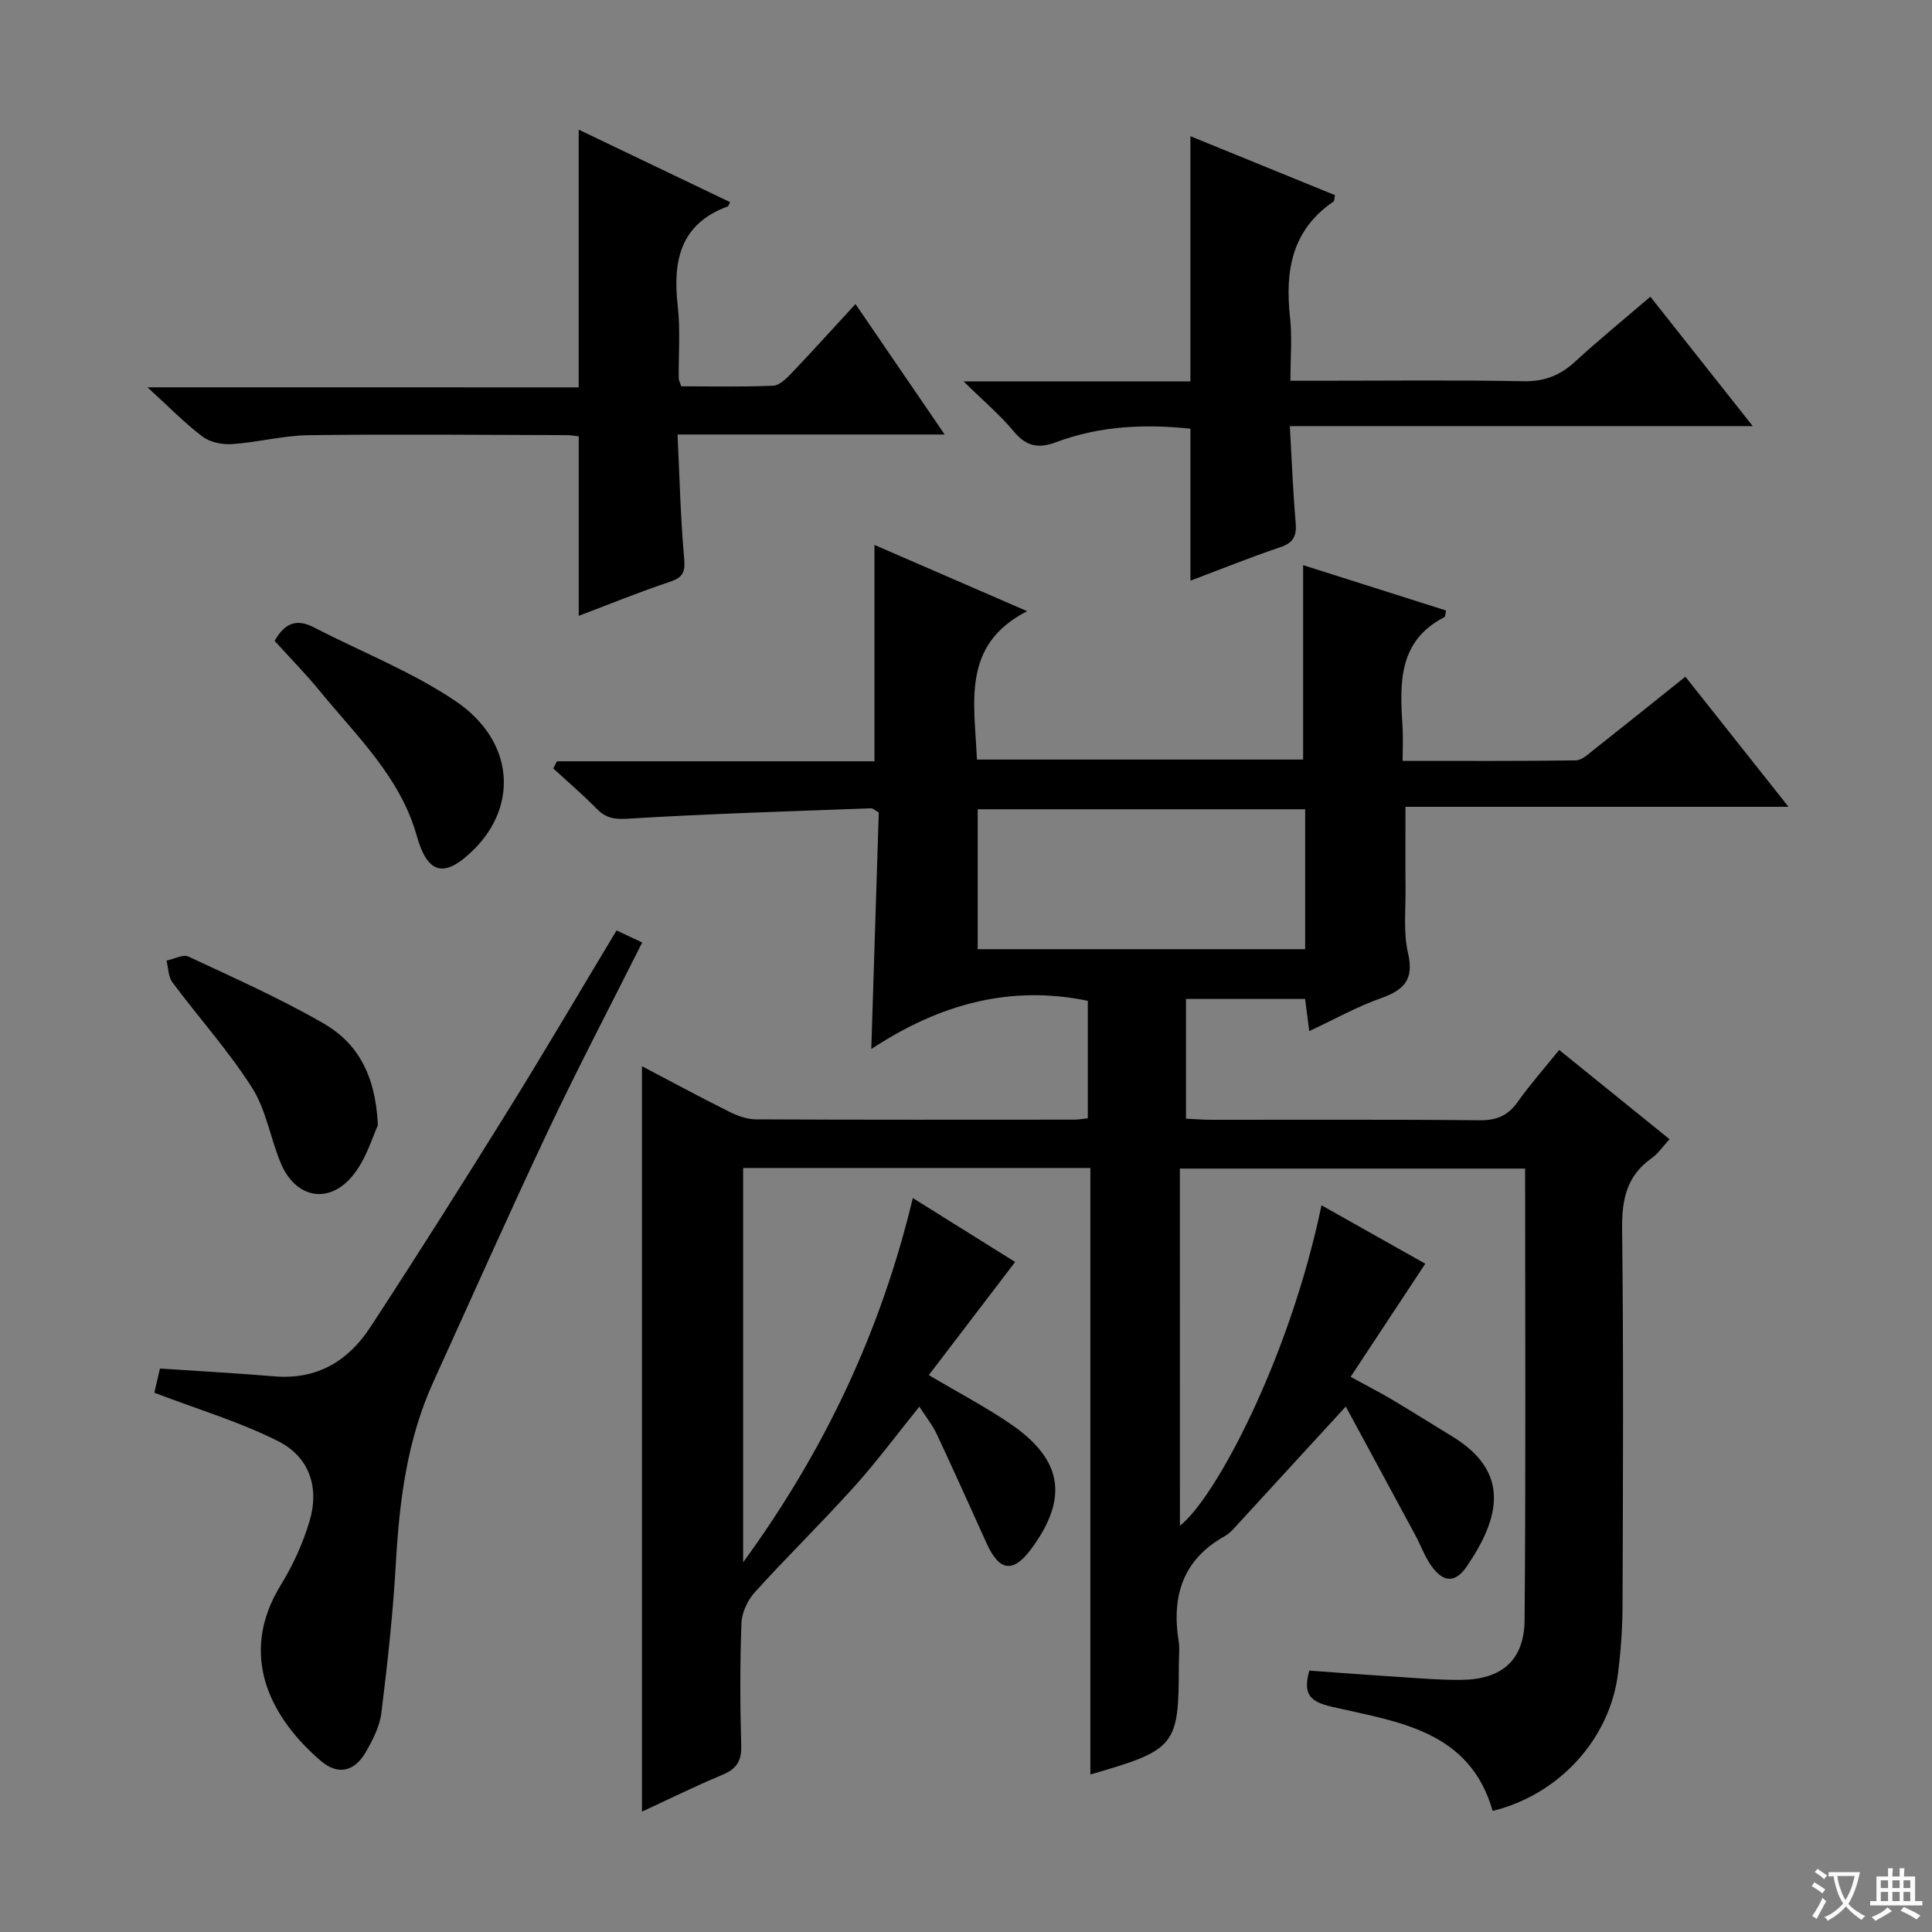 <svg enable-background="new 0 0 400 400" viewBox="0 0 400 400" xmlns="http://www.w3.org/2000/svg"><rect x="0" y="0" width="400" height="400" fill="#808080" stroke="none"/><path d="m377.9 391.2c-.2.3-.4.5-.6.8-.7-.6-1.4-1-2.2-1.5.2-.3.4-.5.5-.8.6.4 1.4.8 2.3 1.5zm-1.8 6.1c-.2-.2-.5-.4-.9-.6.4-.6.8-1.2 1.2-1.9s.7-1.3.9-1.9c.3.3.5.5.8.7-.7 1.3-1.4 2.6-2 3.7zm2.2-9c-.3.3-.5.5-.6.8-.6-.6-1.3-1.1-2-1.5.3-.3.5-.5.6-.7.6.5 1.3.9 2 1.4zm.3.2v-.9h2 4.5c-.3 1.3-.6 2.5-1 3.6s-.9 2.1-1.4 3c.4.5 1 1 1.6 1.4s1.2.8 1.9 1.1c-.3.2-.5.4-.8.8-.4-.3-1-.7-1.6-1.2s-1.2-1.1-1.6-1.6c-.5.6-1.1 1.1-1.7 1.6s-1.4.9-2.1 1.4c-.1-.3-.3-.5-.7-.8.6-.2 1.2-.5 1.9-1s1.4-1.1 2-1.8c-.5-.8-.9-1.6-1.2-2.5s-.6-2-.8-3.2c-.4.1-.7.1-1 .1zm2.5 2.7c.3 1 .7 1.7 1 2.2.3-.5.6-1.1 1-2s.6-1.9.9-3h-3.2-.4c.1.9.3 1.8.7 2.8z" fill="#fafbfa"/><path d="m396.5 388.5v1.5 3.6h1.5v.9c-.4 0-1 0-1.7 0h-7.9c-.5 0-.9 0-1.2 0v-.9h1.3v-3.5c0-.7 0-1.2 0-1.6h2.4c0-.8 0-1.4 0-1.7h1c0 .3-.1.8-.1 1.7h1.5c0-.8 0-1.4 0-1.7h1c0 .3-.1.9-.1 1.7zm-8.2 9.2c-.2-.3-.5-.5-.8-.8.8-.3 1.4-.6 1.9-.9s1-.7 1.4-1.1c.3.3.6.5.9.8-1.6 1-2.8 1.6-3.4 2zm2.6-6.8v-1.6h-1.5v1.6zm0 2.7v-1.9h-1.5v1.9zm2.4-2.7v-1.6h-1.5v1.6zm0 2.7v-1.9h-1.5v1.9zm.2 2 .7-.8c.4.2.9.5 1.6.8s1.3.7 1.8 1c-.3.3-.5.5-.8.8-.4-.3-1.5-1-3.3-1.8zm2-4.7v-1.6h-1.4v1.6zm0 2.7v-1.9h-1.4v1.9z" fill="#fafbfa"/><g fill="#010000"><path d="m132.91 375.08c0-51.55 0-102.75 0-154.33 5.76 3.02 11.82 6.3 17.97 9.37 1.72.86 3.72 1.62 5.59 1.63 22 .11 44 .07 65.99.06.81 0 1.61-.16 2.76-.28 0-8.21 0-16.28 0-24.32-16.22-3.37-30.85.77-44.83 9.98.55-17.22 1.05-33.15 1.55-48.98-.77-.43-1.2-.88-1.61-.86-16.77.63-33.55 1.12-50.3 2.15-2.85.18-4.59-.12-6.5-2.06-2.86-2.92-5.98-5.58-8.99-8.35.26-.49.52-.98.78-1.47h65.73c0-15.29 0-29.86 0-44.8 10.21 4.43 20.75 9 31.61 13.72-13.74 7.02-10.86 19.08-10.4 30.72h67.54c0-13.46 0-26.66 0-40.25 9.68 3.07 19.64 6.24 29.59 9.39-.17.77-.14 1.27-.33 1.36-9.72 5.01-9.23 13.87-8.68 22.78.13 2.12.02 4.24.02 6.99 12.32 0 24.09.07 35.86-.1 1.27-.02 2.61-1.33 3.77-2.24 6.14-4.84 12.23-9.74 18.91-15.09 6.96 8.78 13.79 17.4 21.35 26.94-27.14 0-53.16 0-79.3 0 0 6.02-.05 11.44.01 16.86.05 4.5-.48 9.16.52 13.45 1.29 5.53-.89 7.64-5.65 9.33-4.95 1.76-9.6 4.36-14.8 6.8-.32-2.47-.57-4.38-.86-6.66-8.13 0-16.2 0-24.66 0v24.79c1.72.08 3.48.23 5.25.23 18.5.02 37-.09 55.49.1 3.54.04 5.9-.93 7.93-3.8 2.57-3.63 5.54-6.97 8.59-10.76 7.66 6.2 15 12.14 22.85 18.48-1.34 1.45-2.35 2.98-3.74 3.96-5.18 3.66-6.15 8.59-6.08 14.7.31 25.99.18 51.99.09 77.99-.02 4.64-.36 9.31-.93 13.92-1.7 13.65-12.21 25.13-25.96 28.5-4.79-16.74-19.66-18.41-33.24-21.55-4.52-1.05-6.12-2.51-4.72-7.5 5.72.41 11.61.87 17.51 1.24 4.64.3 9.3.72 13.94.68 8.37-.08 13.05-4.03 13.12-12.41.27-30.98.11-61.97.11-93.45-23.9 0-47.57 0-71.48 0 0 24.74 0 49.34.01 73.95 7.38-5.76 22.75-34.76 29.31-66.35 7.47 4.2 14.78 8.32 21.49 12.1-5.22 7.91-10.2 15.46-15.46 23.42 3.47 1.9 5.97 3.17 8.37 4.59 4.28 2.55 8.51 5.2 12.76 7.8 12.13 7.44 9.66 16.95 2.95 26.82-2.43 3.58-4.95 3.4-7.43-.17-1.32-1.89-2.12-4.14-3.22-6.19-4.78-8.88-9.59-17.75-14.43-26.7-7.83 8.53-14.96 16.32-22.11 24.09-.9.98-1.79 2.09-2.91 2.72-8.7 4.85-11.07 12.39-9.59 21.73.26 1.63.04 3.33.04 4.99 0 16.76-.61 17.54-18.31 22.65 0-41.86 0-83.53 0-125.57-24.26 0-47.84 0-71.89 0v81.64c16.98-23.29 28.54-47.95 35.13-75.42 7.54 4.72 14.57 9.11 21.18 13.24-5.99 7.85-11.84 15.53-17.87 23.42 6.36 3.77 11.95 6.68 17.09 10.23 10.68 7.37 11.82 15.32 4.12 25.75-3.74 5.06-6.61 4.69-9.26-1.18-3.41-7.55-6.8-15.11-10.32-22.61-.89-1.89-2.24-3.56-3.59-5.66-4.7 5.82-8.85 11.43-13.5 16.59-6.68 7.42-13.84 14.42-20.55 21.82-1.49 1.65-2.69 4.19-2.78 6.37-.32 8.49-.28 17-.05 25.49.08 3.17-1.03 4.76-3.88 5.95-5.62 2.34-11.11 5.06-16.67 7.63zm137.31-207.53c-22.9 0-45.42 0-67.8 0v28.97h67.8c0-9.85 0-19.39 0-28.97z"/><path d="m119.81 80.2c0-18.14 0-35.54 0-53.36 10.29 4.93 20.81 9.97 31.34 15.01-.32.63-.36.84-.46.88-9.93 3.64-11.42 11.34-10.37 20.64.56 4.94.15 9.98.2 14.98 0 .31.19.62.52 1.63 6.18 0 12.61.15 19.01-.12 1.34-.06 2.81-1.53 3.89-2.66 4.33-4.54 8.52-9.2 13.18-14.25 6.2 9.07 12.05 17.63 18.46 27.01-18.79 0-36.65 0-55.3 0 .42 8.82.61 17.08 1.34 25.3.25 2.77.12 4.18-2.8 5.15-6.44 2.15-12.73 4.72-19 7.09 0-12.46 0-24.62 0-37.15-.64-.07-1.58-.26-2.52-.26-17.8-.05-35.6-.22-53.38.01-5.27.07-10.51 1.48-15.8 1.84-2.04.14-4.59-.34-6.16-1.53-3.79-2.86-7.13-6.31-11.42-10.22 30.39.01 59.77.01 89.27.01z"/><path d="m246.47 120.22c0-10.74 0-20.98 0-31.46-9.42-1-18.79-.6-27.85 2.8-3.5 1.32-6.11.92-8.67-2.17-2.82-3.41-6.26-6.31-10.46-10.43h46.97c0-17.2 0-33.77 0-50.76 9.91 4.04 19.94 8.13 29.92 12.2-.14.71-.09 1.19-.28 1.32-8.68 5.89-10.07 14.4-9.01 24.01.45 4.08.08 8.26.08 13.1h5.75c14.16 0 28.33-.17 42.49.1 4.34.08 7.58-1.19 10.69-4.05 4.9-4.5 10.06-8.71 15.59-13.45 6.91 8.73 13.65 17.26 21.2 26.79-32.44 0-63.75 0-95.84 0 .41 7.16.64 13.56 1.2 19.94.24 2.77-.42 4.22-3.22 5.15-6.24 2.1-12.36 4.58-18.56 6.91z"/><path d="m31.95 288.35c.27-1.17.75-3.21 1.17-5.01 8.19.55 15.95.97 23.7 1.62 8.77.74 15.26-3.16 19.82-10.13 9.73-14.88 19.22-29.91 28.6-45.01 7.53-12.13 14.75-24.45 22.41-37.18 1.72.81 3.43 1.61 5.31 2.49-6.58 13.13-13.29 25.9-19.45 38.93-8.16 17.26-15.9 34.71-23.81 52.09-5.39 11.85-7 24.45-7.73 37.31-.59 10.41-1.72 20.81-3.01 31.16-.35 2.85-1.81 5.7-3.3 8.24-2.31 3.94-5.71 4.72-9.2 1.74-9.98-8.52-17.51-21.56-8.27-36.54 2.49-4.04 4.51-8.52 5.88-13.06 2.1-7.01.02-13.35-6.52-16.64-7.88-3.97-16.48-6.53-25.6-10.01z"/><path d="m56.86 132.69c2.12-3.79 4.63-4.61 8.11-2.81 9.82 5.09 20.32 9.16 29.41 15.32 12.01 8.15 12.99 21.51 3.7 30.71-6.03 5.97-9.53 5.17-11.79-2.85-3.42-12.18-12.41-20.61-20.03-29.94-2.93-3.57-6.19-6.89-9.4-10.43z"/><path d="m78.24 232.98c-1.08 2.22-2.43 7.23-5.48 10.74-5 5.74-11.68 4.16-14.63-2.91-2.16-5.16-3.03-11.05-5.97-15.65-4.88-7.65-11.02-14.47-16.46-21.77-.87-1.16-.84-2.99-1.23-4.5 1.53-.32 3.41-1.37 4.54-.84 9.43 4.4 18.98 8.65 27.98 13.84 6.73 3.88 10.75 10.24 11.25 21.09z"/></g></svg>